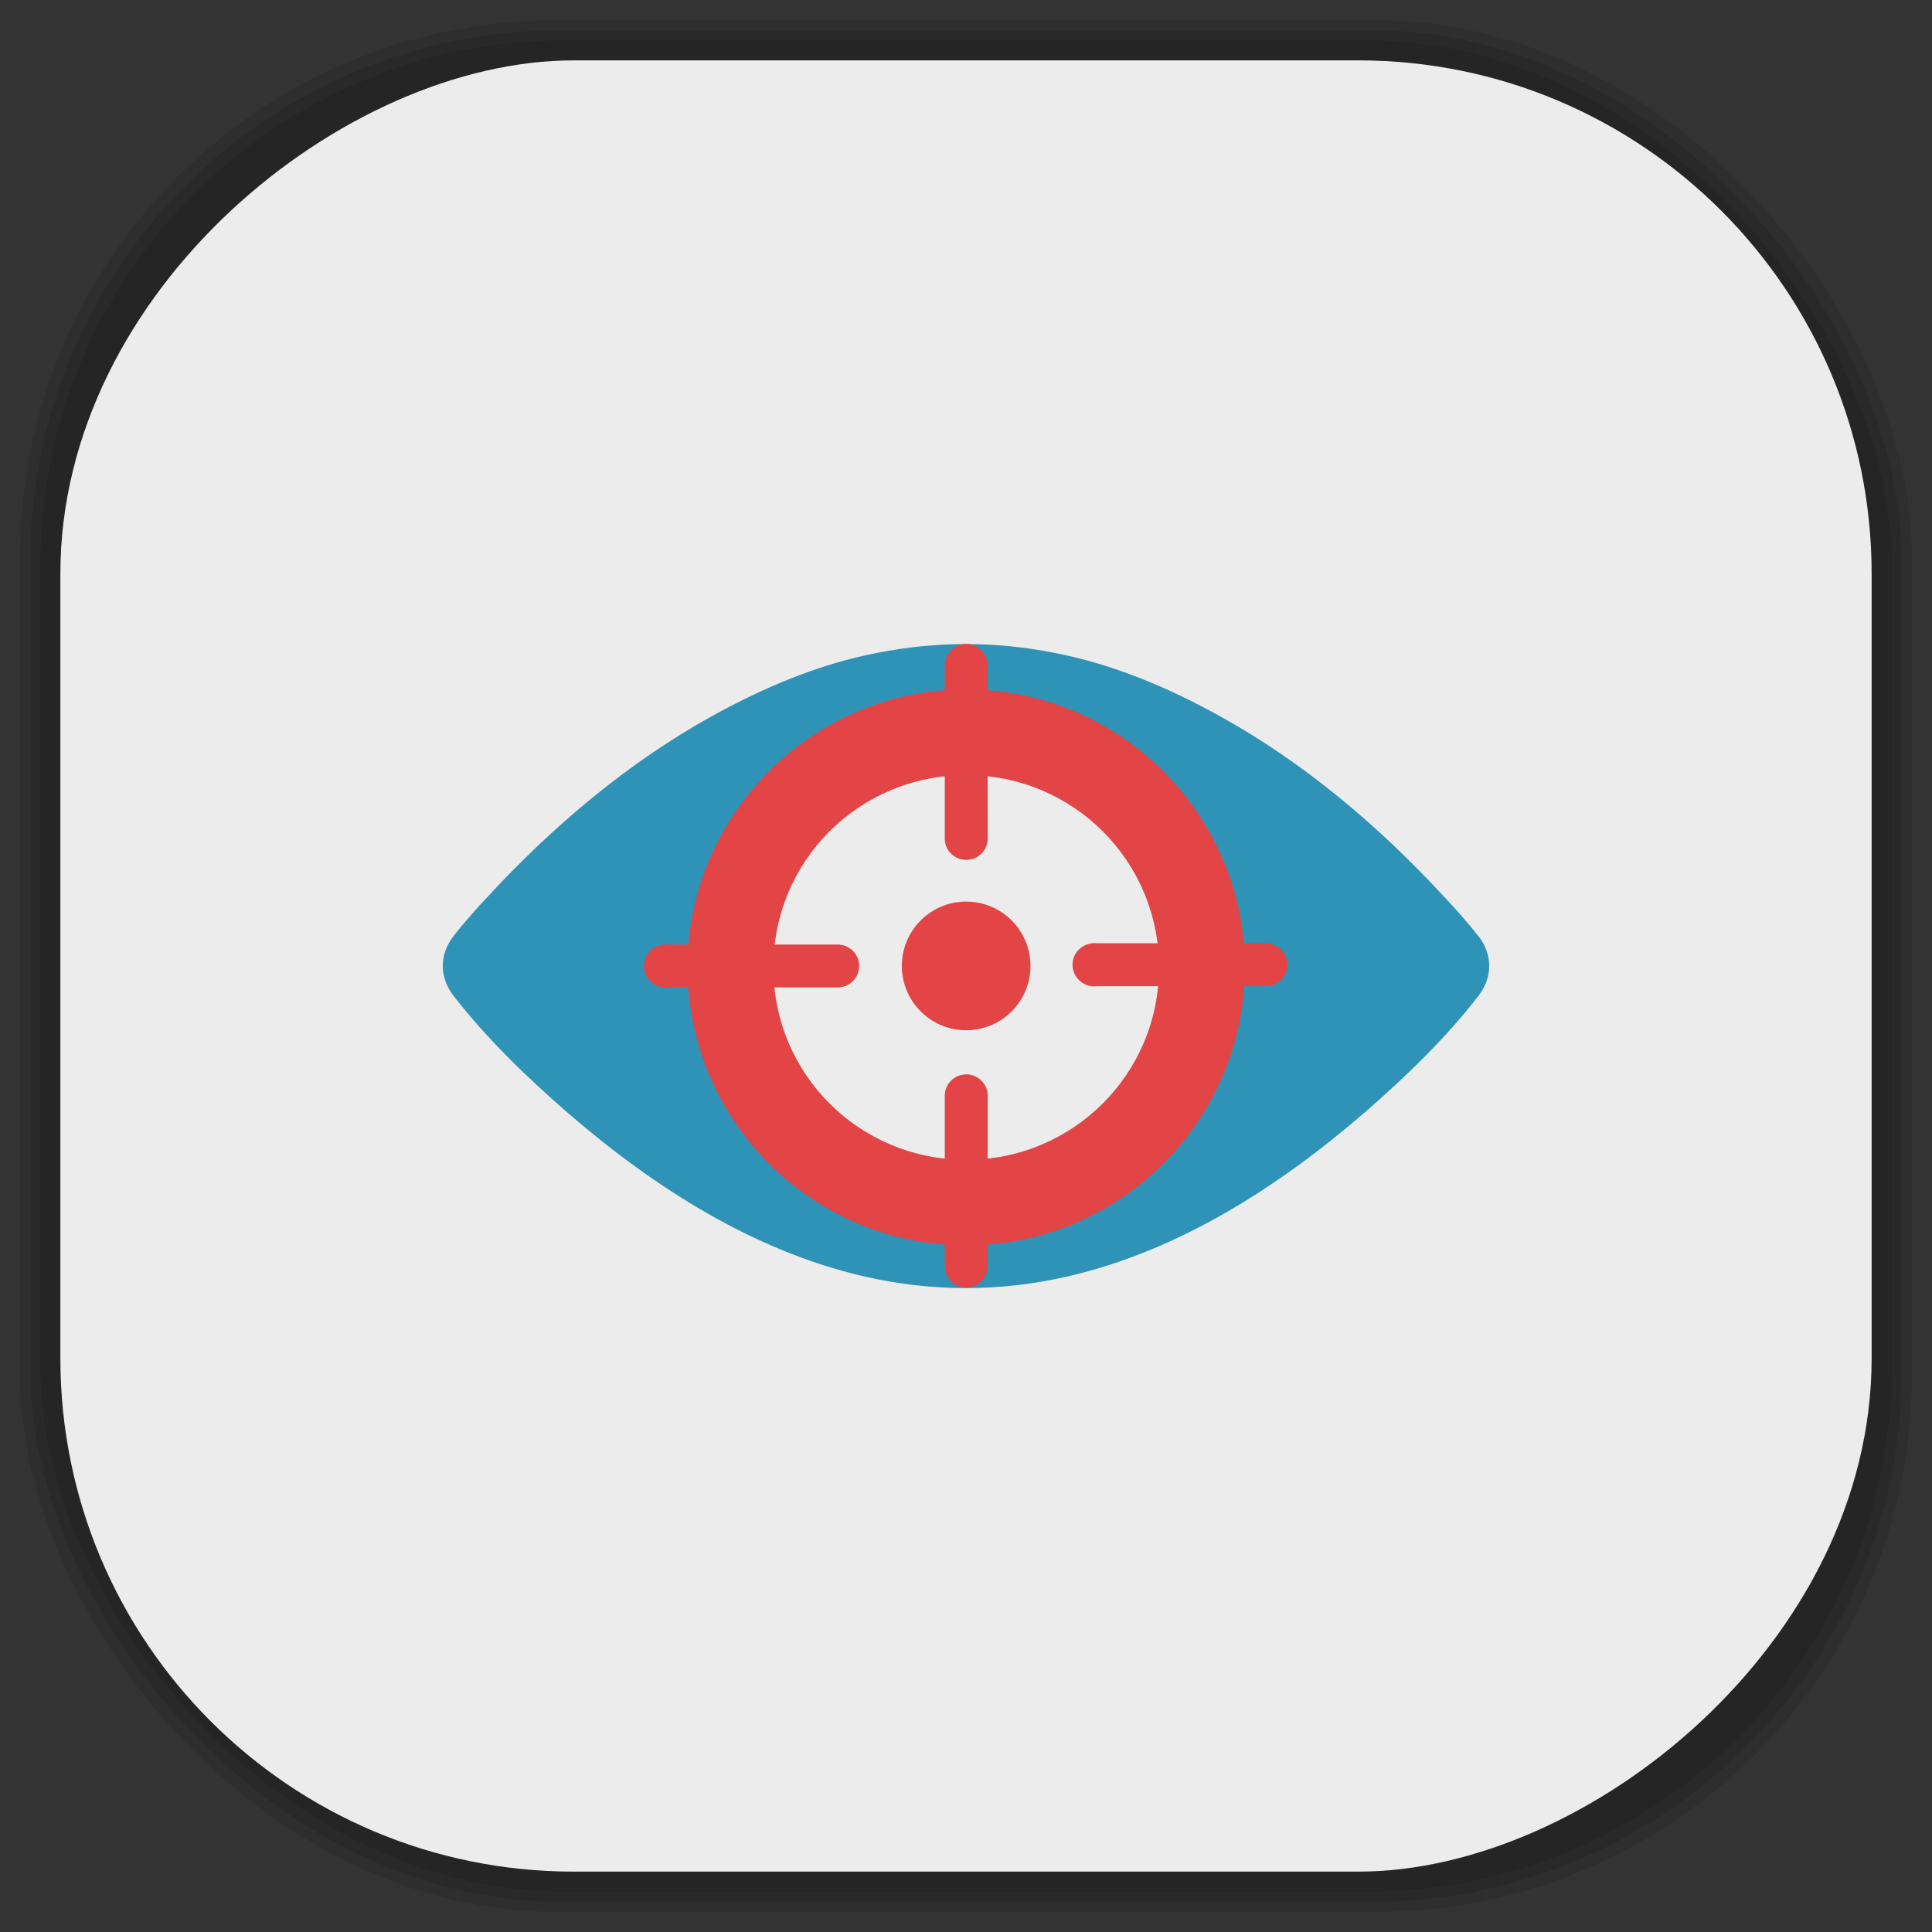 <?xml version="1.0" encoding="UTF-8" standalone="no"?>
<svg
   xmlns:dc="http://purl.org/dc/elements/1.1/"
   xmlns:cc="http://creativecommons.org/ns#"
   xmlns:rdf="http://www.w3.org/1999/02/22-rdf-syntax-ns#"
   xmlns:svg="http://www.w3.org/2000/svg"
   xmlns="http://www.w3.org/2000/svg"
   xmlns:sodipodi="http://sodipodi.sourceforge.net/DTD/sodipodi-0.dtd"
   xmlns:inkscape="http://www.inkscape.org/namespaces/inkscape"
   viewBox="0 0 48 48"
   id="svg2"
   version="1.1"
   inkscape:version="0.48.4 r9939"
   width="100%"
   height="100%"
   sodipodi:docname="zenmap.svg">
  <rect x="0" y="0" width="48" height="48" fill="#333333" stroke="none"/>
  <sodipodi:namedview
     pagecolor="#ffffff"
     bordercolor="#666666"
     borderopacity="1"
     objecttolerance="10"
     gridtolerance="10"
     guidetolerance="10"
     inkscape:pageopacity="0"
     inkscape:pageshadow="2"
     inkscape:window-width="1375"
     inkscape:window-height="876"
     id="namedview83"
     showgrid="false"
     inkscape:zoom="4.9166667"
     inkscape:cx="-0.20338983"
     inkscape:cy="24"
     inkscape:window-x="65"
     inkscape:window-y="24"
     inkscape:window-maximized="1"
     inkscape:current-layer="svg2" />
  <defs
     id="defs4">
    <linearGradient
       id="linearGradient3764"
       x1="1"
       x2="47"
       gradientUnits="userSpaceOnUse"
       gradientTransform="matrix(0,-1,1,0,-1.5e-6,48)">
      <stop
         stop-color="#dbdbdb"
         stop-opacity="1"
         id="stop7" />
      <stop
         offset="1"
         stop-color="#e5e5e5"
         stop-opacity="1"
         id="stop9" />
    </linearGradient>
    <clipPath
       id="clipPath-859258385">
      <g
         transform="translate(0,-1004.362)"
         id="g12">
        <path
           d="m -24 13 c 0 1.105 -0.672 2 -1.5 2 -0.828 0 -1.5 -0.895 -1.5 -2 0 -1.105 0.672 -2 1.5 -2 0.828 0 1.5 0.895 1.5 2 z"
           transform="matrix(15.333,0,0,11.5,415,878.862)"
           fill="#1890d0"
           id="path14" />
      </g>
    </clipPath>
    <clipPath
       id="clipPath-869905746">
      <g
         transform="translate(0,-1004.362)"
         id="g17">
        <path
           d="m -24 13 c 0 1.105 -0.672 2 -1.5 2 -0.828 0 -1.5 -0.895 -1.5 -2 0 -1.105 0.672 -2 1.5 -2 0.828 0 1.5 0.895 1.5 2 z"
           transform="matrix(15.333,0,0,11.5,415,878.862)"
           fill="#1890d0"
           id="path19" />
      </g>
    </clipPath>
    <linearGradient
       id="linearGradient3764-1"
       x1="1"
       x2="47"
       gradientUnits="userSpaceOnUse"
       gradientTransform="matrix(0,-1,1,0,-1.5e-6,48)">
      <stop
         stop-color="#b5945b"
         stop-opacity="1"
         id="stop7-2" />
      <stop
         offset="1"
         stop-color="#bb9e69"
         stop-opacity="1"
         id="stop9-4" />
    </linearGradient>
    <clipPath
       id="clipPath-899834956">
      <g
         transform="translate(0,-1004.362)"
         id="g12-0">
        <path
           d="m -24 13 c 0 1.105 -0.672 2 -1.5 2 -0.828 0 -1.5 -0.895 -1.5 -2 0 -1.105 0.672 -2 1.5 -2 0.828 0 1.5 0.895 1.5 2 z"
           transform="matrix(15.333,0,0,11.5,415,878.862)"
           fill="#1890d0"
           id="path14-9" />
      </g>
    </clipPath>
    <clipPath
       id="clipPath-909443126">
      <g
         transform="translate(0,-1004.362)"
         id="g17-27">
        <path
           d="m -24 13 c 0 1.105 -0.672 2 -1.5 2 -0.828 0 -1.5 -0.895 -1.5 -2 0 -1.105 0.672 -2 1.5 -2 0.828 0 1.5 0.895 1.5 2 z"
           transform="matrix(15.333,0,0,11.5,415,878.862)"
           fill="#1890d0"
           id="path19-7" />
      </g>
    </clipPath>
    <clipPath
       id="clipPath-909443126-7">
      <g
         transform="translate(0,-1004.362)"
         id="g17-2">
        <path
           style="fill:#1890d0"
           inkscape:connector-curvature="0"
           d="m -24,13 c 0,1.105 -0.672,2 -1.5,2 -0.828,0 -1.5,-0.895 -1.5,-2 0,-1.105 0.672,-2 1.5,-2 0.828,0 1.5,0.895 1.5,2 z"
           transform="matrix(15.333,0,0,11.5,415,878.862)"
           id="path19-3" />
      </g>
    </clipPath>
    <linearGradient
       id="linearGradient3759">
      <stop
         id="stop3761"
         offset="0"
         style="stop-color:#a75e15;stop-opacity:1;" />
      <stop
         id="stop3763"
         offset="1"
         style="stop-color:#ffffff;stop-opacity:0;" />
    </linearGradient>
    <linearGradient
       id="linearGradient3777">
      <stop
         id="stop3779"
         offset="0"
         style="stop-color:#e0dd00;stop-opacity:1;" />
      <stop
         id="stop3781"
         offset="1"
         style="stop-color:#000000;stop-opacity:0;" />
    </linearGradient>
  </defs>
  <g
     id="g33" />
  <g
     id="g3109">
    <g
       inkscape:label="shadows"
       id="layer2">
      <rect
         ry="13.037"
         rx="13.037"
         y="1"
         x="1"
         height="46"
         width="46"
         id="rect3007"
         style="opacity:0.1;fill:#000000;fill-opacity:1;fill-rule:nonzero;stroke:none" />
      <rect
         style="opacity:0.1;fill:#000000;fill-opacity:1;fill-rule:nonzero;stroke:none"
         id="rect3011"
         width="47"
         height="47"
         x="0.5"
         y="0.5"
         rx="13.32"
         ry="13.32" />
      <rect
         style="opacity:0.1;fill:#000000;fill-opacity:1;fill-rule:nonzero;stroke:none"
         id="rect3013"
         width="46.5"
         height="46.5"
         x="0.75"
         y="0.75"
         rx="13.178"
         ry="13.178" />
    </g>
    <g
       style="display:inline"
       inkscape:label="background-color"
       id="layer1">
      <rect
         transform="matrix(0,-1,1,0,0,0)"
         ry="12.753"
         rx="12.753"
         y="1.5"
         x="-46.5"
         height="45"
         width="45"
         id="rect2988"
         style="fill:#ececec;fill-opacity:1;fill-rule:nonzero;stroke:none" />
    </g>
  </g>
  <g
     id="g3117"
     transform="translate(-0.003,-0.002)">
    <g
       id="g3119"
       clip-path="url(#clipPath-869905746)">
      <!-- color: #e5e5e5 -->
      <g
         id="g3121">
        <path
           id="path3123"
           d="m 36.727,23.254 c -0.273,-0.352 -0.57,-0.68 -0.871,-1 -1.621,-1.754 -3.48,-3.316 -5.52,-4.445 -1.297,-0.723 -2.691,-1.309 -4.133,-1.586 -0.734,-0.145 -1.453,-0.219 -2.207,-0.219 -0.734,0 -1.469,0.074 -2.203,0.219 -1.441,0.277 -2.828,0.863 -4.129,1.586 -2.039,1.133 -3.898,2.691 -5.52,4.445 -0.301,0.32 -0.598,0.652 -0.871,1 -0.359,0.469 -0.359,1.023 0,1.492 0.832,1.07 1.82,2.02 2.82,2.891 2.164,1.875 4.637,3.441 7.363,4.074 0.844,0.195 1.691,0.293 2.543,0.293 0.855,0 1.699,-0.098 2.543,-0.293 2.727,-0.629 5.203,-2.199 7.371,-4.074 1,-0.871 1.992,-1.82 2.82,-2.891 0.359,-0.469 0.359,-1.023 0,-1.492 m -12.742,6.195 c -2.762,-0.008 -4.992,-2.441 -4.992,-5.445 0,-3.01 2.234,-5.441 4.992,-5.449 2.785,0.008 4.992,2.441 4.992,5.449 0,3 -2.211,5.438 -4.992,5.445 m 0,0"
           inkscape:connector-curvature="0"
           style="fill:#2f93b7;fill-opacity:1;fill-rule:nonzero;stroke:none" />
        <path
           id="path3125"
           d="m 24.01,17.13 c -3.816,0 -6.926,3.105 -6.926,6.906 0,3.805 3.105,6.91 6.926,6.91 3.813,0 6.922,-3.105 6.922,-6.91 0,-3.801 -3.113,-6.906 -6.922,-6.906 m 0,2.129 c 2.648,0 4.789,2.125 4.789,4.777 0,2.652 -2.141,4.781 -4.789,4.781 -2.66,0 -4.793,-2.129 -4.793,-4.781 0,-2.652 2.133,-4.777 4.793,-4.777 m 0,0"
           inkscape:connector-curvature="0"
           style="fill:#e34445;fill-opacity:1;fill-rule:nonzero;stroke:none" />
        <path
           id="path3127"
           d="m 27.13,23.438 c -0.191,0.02 -0.359,0.145 -0.438,0.32 -0.074,0.18 -0.051,0.387 0.07,0.539 0.117,0.156 0.309,0.234 0.5,0.207 l 4.195,0 c 0.293,0 0.531,-0.238 0.531,-0.535 0,-0.293 -0.238,-0.531 -0.531,-0.531 l -4.195,0 c -0.043,-0.008 -0.09,-0.008 -0.133,0 m 0,0"
           inkscape:connector-curvature="0"
           style="fill:#e34445;fill-opacity:1;fill-rule:nonzero;stroke:none" />
        <path
           id="path3129"
           d="m 16.488,23.469 c -0.297,0.027 -0.512,0.289 -0.484,0.582 0.027,0.297 0.289,0.512 0.582,0.484 l 4.227,0 c 0.297,0 0.535,-0.238 0.535,-0.535 0,-0.293 -0.238,-0.531 -0.535,-0.531 l -4.227,0 c -0.031,-0.004 -0.066,-0.004 -0.098,0 m 0,0"
           inkscape:connector-curvature="0"
           style="fill:#e34445;fill-opacity:1;fill-rule:nonzero;stroke:none" />
        <path
           id="path3131"
           d="m 23.91,16.01 c -0.254,0.051 -0.438,0.27 -0.434,0.535 l 0,4.293 c 0,0.293 0.238,0.527 0.535,0.527 0.293,0 0.531,-0.234 0.531,-0.527 l -0.004,-4.293 c 0.004,-0.16 -0.066,-0.316 -0.188,-0.418 -0.121,-0.105 -0.285,-0.148 -0.441,-0.117 m 0,0"
           inkscape:connector-curvature="0"
           style="fill:#e34445;fill-opacity:1;fill-rule:nonzero;stroke:none" />
        <path
           id="path3133"
           d="m 23.945,26.699 c -0.281,0.031 -0.488,0.281 -0.469,0.563 l 0,4.199 c 0,0.293 0.238,0.531 0.531,0.531 0.297,0 0.535,-0.238 0.535,-0.531 l 0,-4.199 c 0.012,-0.156 -0.051,-0.313 -0.168,-0.422 -0.113,-0.109 -0.273,-0.164 -0.43,-0.141 m 0,0"
           inkscape:connector-curvature="0"
           style="fill:#e34445;fill-opacity:1;fill-rule:nonzero;stroke:none" />
        <path
           id="path3135"
           d="m 25.605,24 c 0,0.883 -0.715,1.598 -1.598,1.598 -0.883,0 -1.598,-0.715 -1.598,-1.598 0,-0.883 0.715,-1.598 1.598,-1.598 0.883,0 1.598,0.715 1.598,1.598 m 0,0"
           inkscape:connector-curvature="0"
           style="fill:#e34445;fill-opacity:1;fill-rule:nonzero;stroke:none" />
      </g>
    </g>
  </g>
</svg>
